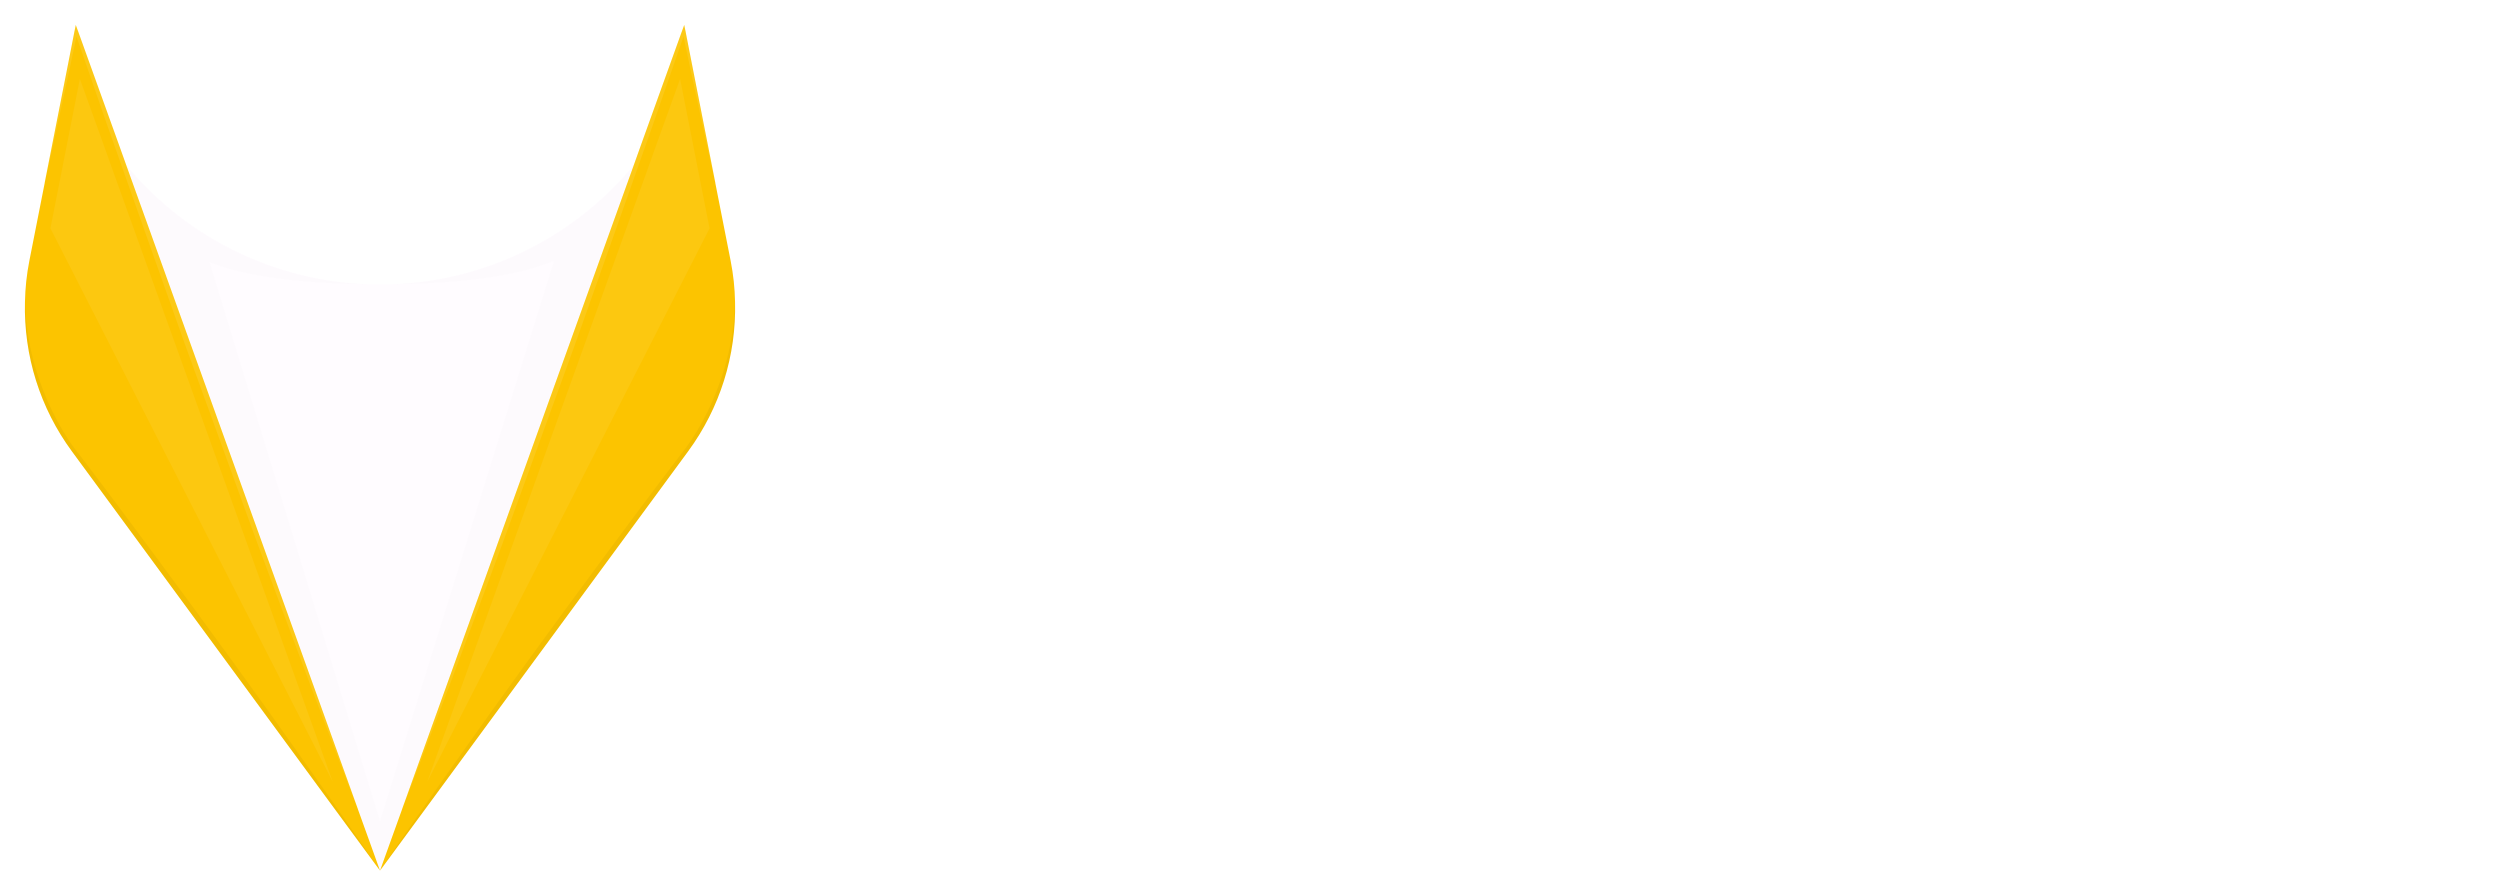<svg width="402" height="144" viewBox="0 0 402 144" fill="none" xmlns="http://www.w3.org/2000/svg">
<path d="M196.702 56.536V60.92H187.55V65.656H194.398V69.912H187.55V79H182.078V56.536H196.702ZM216.41 69.784C216.41 70.296 216.378 70.829 216.314 71.384H203.93C204.015 72.493 204.367 73.347 204.986 73.944C205.626 74.52 206.404 74.808 207.322 74.808C208.687 74.808 209.636 74.232 210.17 73.08H215.994C215.695 74.253 215.151 75.309 214.362 76.248C213.594 77.187 212.623 77.923 211.45 78.456C210.276 78.989 208.964 79.256 207.514 79.256C205.764 79.256 204.207 78.883 202.842 78.136C201.476 77.389 200.41 76.323 199.642 74.936C198.874 73.549 198.49 71.928 198.49 70.072C198.49 68.216 198.863 66.595 199.61 65.208C200.378 63.821 201.444 62.755 202.81 62.008C204.175 61.261 205.743 60.888 207.514 60.888C209.242 60.888 210.778 61.251 212.122 61.976C213.466 62.701 214.511 63.736 215.258 65.08C216.026 66.424 216.41 67.992 216.41 69.784ZM210.81 68.344C210.81 67.405 210.49 66.659 209.85 66.104C209.21 65.549 208.41 65.272 207.45 65.272C206.532 65.272 205.754 65.539 205.114 66.072C204.495 66.605 204.111 67.363 203.962 68.344H210.81ZM230.177 60.952C232.267 60.952 233.931 61.635 235.169 63C236.427 64.344 237.057 66.2 237.057 68.568V79H231.617V69.304C231.617 68.109 231.307 67.181 230.689 66.52C230.07 65.859 229.238 65.528 228.193 65.528C227.147 65.528 226.315 65.859 225.697 66.52C225.078 67.181 224.769 68.109 224.769 69.304V79H219.297V61.144H224.769V63.512C225.323 62.723 226.07 62.104 227.009 61.656C227.947 61.187 229.003 60.952 230.177 60.952ZM257.691 69.784C257.691 70.296 257.659 70.829 257.595 71.384H245.211C245.296 72.493 245.648 73.347 246.267 73.944C246.907 74.52 247.686 74.808 248.603 74.808C249.968 74.808 250.918 74.232 251.451 73.08H257.275C256.976 74.253 256.432 75.309 255.643 76.248C254.875 77.187 253.904 77.923 252.731 78.456C251.558 78.989 250.246 79.256 248.795 79.256C247.046 79.256 245.488 78.883 244.123 78.136C242.758 77.389 241.691 76.323 240.923 74.936C240.155 73.549 239.771 71.928 239.771 70.072C239.771 68.216 240.144 66.595 240.891 65.208C241.659 63.821 242.726 62.755 244.091 62.008C245.456 61.261 247.024 60.888 248.795 60.888C250.523 60.888 252.059 61.251 253.403 61.976C254.747 62.701 255.792 63.736 256.539 65.08C257.307 66.424 257.691 67.992 257.691 69.784ZM252.091 68.344C252.091 67.405 251.771 66.659 251.131 66.104C250.491 65.549 249.691 65.272 248.731 65.272C247.814 65.272 247.035 65.539 246.395 66.072C245.776 66.605 245.392 67.363 245.243 68.344H252.091ZM259.49 70.072C259.49 68.216 259.863 66.595 260.61 65.208C261.378 63.821 262.434 62.755 263.778 62.008C265.143 61.261 266.7 60.888 268.45 60.888C270.69 60.888 272.556 61.475 274.05 62.648C275.564 63.821 276.556 65.475 277.026 67.608H271.202C270.711 66.243 269.762 65.56 268.354 65.56C267.351 65.56 266.551 65.955 265.954 66.744C265.356 67.512 265.058 68.621 265.058 70.072C265.058 71.523 265.356 72.643 265.954 73.432C266.551 74.2 267.351 74.584 268.354 74.584C269.762 74.584 270.711 73.901 271.202 72.536H277.026C276.556 74.627 275.564 76.269 274.05 77.464C272.535 78.659 270.668 79.256 268.45 79.256C266.7 79.256 265.143 78.883 263.778 78.136C262.434 77.389 261.378 76.323 260.61 74.936C259.863 73.549 259.49 71.928 259.49 70.072ZM288.081 79.256C286.331 79.256 284.753 78.883 283.345 78.136C281.958 77.389 280.859 76.323 280.049 74.936C279.259 73.549 278.865 71.928 278.865 70.072C278.865 68.237 279.27 66.627 280.081 65.24C280.891 63.832 282.001 62.755 283.409 62.008C284.817 61.261 286.395 60.888 288.145 60.888C289.894 60.888 291.473 61.261 292.881 62.008C294.289 62.755 295.398 63.832 296.209 65.24C297.019 66.627 297.425 68.237 297.425 70.072C297.425 71.907 297.009 73.528 296.177 74.936C295.366 76.323 294.246 77.389 292.817 78.136C291.409 78.883 289.83 79.256 288.081 79.256ZM288.081 74.52C289.126 74.52 290.011 74.136 290.737 73.368C291.483 72.6 291.857 71.501 291.857 70.072C291.857 68.643 291.494 67.544 290.769 66.776C290.065 66.008 289.19 65.624 288.145 65.624C287.078 65.624 286.193 66.008 285.489 66.776C284.785 67.523 284.433 68.621 284.433 70.072C284.433 71.501 284.774 72.6 285.457 73.368C286.161 74.136 287.035 74.52 288.081 74.52ZM321.915 56.536V57.752H315.515V79H314.075V57.752H307.675V56.536H321.915ZM324.447 70.296C324.447 68.504 324.799 66.936 325.503 65.592C326.228 64.248 327.22 63.213 328.479 62.488C329.759 61.763 331.209 61.4 332.831 61.4C334.665 61.4 336.223 61.848 337.503 62.744C338.783 63.64 339.679 64.781 340.191 66.168V61.624H341.631V79H340.191V74.424C339.679 75.832 338.772 76.995 337.471 77.912C336.191 78.808 334.644 79.256 332.831 79.256C331.209 79.256 329.759 78.893 328.479 78.168C327.22 77.421 326.228 76.376 325.503 75.032C324.799 73.667 324.447 72.088 324.447 70.296ZM340.191 70.296C340.191 68.781 339.871 67.448 339.231 66.296C338.612 65.123 337.759 64.227 336.671 63.608C335.583 62.968 334.367 62.648 333.023 62.648C331.615 62.648 330.377 62.957 329.311 63.576C328.244 64.173 327.412 65.048 326.815 66.2C326.217 67.352 325.919 68.717 325.919 70.296C325.919 71.875 326.217 73.24 326.815 74.392C327.412 75.544 328.244 76.429 329.311 77.048C330.399 77.667 331.636 77.976 333.023 77.976C334.367 77.976 335.583 77.667 336.671 77.048C337.78 76.408 338.644 75.512 339.263 74.36C339.881 73.187 340.191 71.832 340.191 70.296ZM348.314 55.32V79H346.874V55.32H348.314ZM369.241 69.144C369.241 69.912 369.219 70.488 369.177 70.872H354.169C354.211 72.429 354.553 73.741 355.193 74.808C355.833 75.875 356.675 76.675 357.721 77.208C358.766 77.741 359.907 78.008 361.145 78.008C362.851 78.008 364.281 77.592 365.433 76.76C366.585 75.907 367.31 74.755 367.609 73.304H369.113C368.771 75.075 367.897 76.515 366.489 77.624C365.081 78.712 363.299 79.256 361.145 79.256C359.523 79.256 358.073 78.893 356.793 78.168C355.513 77.443 354.51 76.408 353.785 75.064C353.059 73.699 352.697 72.109 352.697 70.296C352.697 68.483 353.049 66.904 353.753 65.56C354.478 64.216 355.481 63.192 356.761 62.488C358.041 61.763 359.502 61.4 361.145 61.4C362.809 61.4 364.249 61.763 365.465 62.488C366.702 63.192 367.641 64.141 368.281 65.336C368.921 66.509 369.241 67.779 369.241 69.144ZM367.801 69.688C367.865 68.152 367.587 66.851 366.969 65.784C366.371 64.717 365.55 63.928 364.505 63.416C363.459 62.883 362.329 62.616 361.113 62.616C359.897 62.616 358.766 62.883 357.721 63.416C356.697 63.928 355.854 64.717 355.193 65.784C354.553 66.851 354.211 68.152 354.169 69.688H367.801ZM381.433 61.272C383.502 61.272 385.187 61.912 386.489 63.192C387.79 64.451 388.441 66.328 388.441 68.824V79H387.033V68.92C387.033 66.851 386.51 65.272 385.465 64.184C384.419 63.075 383.001 62.52 381.209 62.52C379.331 62.52 377.827 63.117 376.697 64.312C375.587 65.507 375.033 67.277 375.033 69.624V79H373.593V61.624H375.033V65.304C375.523 64.003 376.334 63.011 377.465 62.328C378.617 61.624 379.939 61.272 381.433 61.272ZM395.674 62.872V74.36C395.674 75.64 395.909 76.525 396.378 77.016C396.848 77.485 397.68 77.72 398.874 77.72H400.826V79H398.65C397.136 79 396.016 78.648 395.29 77.944C394.586 77.219 394.234 76.024 394.234 74.36V62.872H391.61V61.624H394.234V57.208H395.674V61.624H400.826V62.872H395.674ZM287.526 96.6C287.771 95.896 288.214 95.32 288.854 94.872C289.505 94.424 290.289 94.2 291.206 94.2C292.017 94.2 292.737 94.381 293.366 94.744C294.006 95.107 294.502 95.624 294.854 96.296C295.217 96.968 295.398 97.752 295.398 98.648C295.398 99.544 295.217 100.333 294.854 101.016C294.502 101.688 294.006 102.211 293.366 102.584C292.737 102.947 292.017 103.128 291.206 103.128C290.299 103.128 289.521 102.904 288.87 102.456C288.23 101.997 287.782 101.421 287.526 100.728V107.096H286.806V94.312H287.526V96.6ZM294.662 98.648C294.662 97.859 294.513 97.176 294.214 96.6C293.915 96.024 293.494 95.587 292.95 95.288C292.417 94.979 291.798 94.824 291.094 94.824C290.422 94.824 289.814 94.984 289.27 95.304C288.726 95.613 288.299 96.061 287.99 96.648C287.681 97.224 287.526 97.891 287.526 98.648C287.526 99.416 287.681 100.093 287.99 100.68C288.299 101.256 288.726 101.704 289.27 102.024C289.814 102.333 290.422 102.488 291.094 102.488C291.798 102.488 292.417 102.333 292.95 102.024C293.494 101.715 293.915 101.272 294.214 100.696C294.513 100.12 294.662 99.437 294.662 98.648ZM301.396 103.128C300.585 103.128 299.854 102.947 299.204 102.584C298.553 102.221 298.041 101.704 297.668 101.032C297.305 100.349 297.124 99.555 297.124 98.648C297.124 97.752 297.31 96.968 297.684 96.296C298.057 95.613 298.569 95.096 299.22 94.744C299.881 94.381 300.617 94.2 301.428 94.2C302.238 94.2 302.969 94.381 303.62 94.744C304.27 95.096 304.777 95.608 305.14 96.28C305.513 96.952 305.7 97.741 305.7 98.648C305.7 99.555 305.513 100.349 305.14 101.032C304.766 101.704 304.249 102.221 303.588 102.584C302.937 102.947 302.206 103.128 301.396 103.128ZM301.396 102.488C302.025 102.488 302.612 102.349 303.156 102.072C303.71 101.784 304.153 101.352 304.484 100.776C304.814 100.2 304.98 99.491 304.98 98.648C304.98 97.816 304.814 97.112 304.484 96.536C304.153 95.96 303.716 95.533 303.172 95.256C302.628 94.968 302.041 94.824 301.412 94.824C300.782 94.824 300.196 94.968 299.652 95.256C299.118 95.533 298.686 95.96 298.356 96.536C298.025 97.112 297.86 97.816 297.86 98.648C297.86 99.491 298.02 100.2 298.34 100.776C298.67 101.352 299.102 101.784 299.636 102.072C300.18 102.349 300.766 102.488 301.396 102.488ZM319.244 94.312L316.508 103H315.82L313.052 95.304L310.268 103H309.58L306.844 94.312H307.596L309.932 102.184L312.716 94.312H313.404L316.172 102.152L318.508 94.312H319.244ZM328.646 98.072C328.646 98.456 328.635 98.744 328.614 98.936H321.11C321.131 99.715 321.302 100.371 321.622 100.904C321.942 101.437 322.363 101.837 322.886 102.104C323.408 102.371 323.979 102.504 324.598 102.504C325.451 102.504 326.166 102.296 326.742 101.88C327.318 101.453 327.68 100.877 327.83 100.152H328.582C328.411 101.037 327.974 101.757 327.27 102.312C326.566 102.856 325.675 103.128 324.598 103.128C323.787 103.128 323.062 102.947 322.422 102.584C321.782 102.221 321.28 101.704 320.918 101.032C320.555 100.349 320.374 99.555 320.374 98.648C320.374 97.741 320.55 96.952 320.902 96.28C321.264 95.608 321.766 95.096 322.406 94.744C323.046 94.381 323.776 94.2 324.598 94.2C325.43 94.2 326.15 94.381 326.758 94.744C327.376 95.096 327.846 95.571 328.166 96.168C328.486 96.755 328.646 97.389 328.646 98.072ZM327.926 98.344C327.958 97.576 327.819 96.925 327.51 96.392C327.211 95.859 326.8 95.464 326.278 95.208C325.755 94.941 325.19 94.808 324.582 94.808C323.974 94.808 323.408 94.941 322.886 95.208C322.374 95.464 321.952 95.859 321.622 96.392C321.302 96.925 321.131 97.576 321.11 98.344H327.926ZM331.542 96.104C331.755 95.464 332.134 94.979 332.678 94.648C333.222 94.307 333.915 94.136 334.758 94.136V94.888H334.518C333.664 94.888 332.955 95.133 332.39 95.624C331.824 96.104 331.542 96.893 331.542 97.992V103H330.822V94.312H331.542V96.104ZM344.24 98.072C344.24 98.456 344.229 98.744 344.208 98.936H336.704C336.725 99.715 336.896 100.371 337.216 100.904C337.536 101.437 337.957 101.837 338.48 102.104C339.002 102.371 339.573 102.504 340.192 102.504C341.045 102.504 341.76 102.296 342.336 101.88C342.912 101.453 343.274 100.877 343.424 100.152H344.176C344.005 101.037 343.568 101.757 342.864 102.312C342.16 102.856 341.269 103.128 340.192 103.128C339.381 103.128 338.656 102.947 338.016 102.584C337.376 102.221 336.874 101.704 336.512 101.032C336.149 100.349 335.968 99.555 335.968 98.648C335.968 97.741 336.144 96.952 336.496 96.28C336.858 95.608 337.36 95.096 338 94.744C338.64 94.381 339.37 94.2 340.192 94.2C341.024 94.2 341.744 94.381 342.352 94.744C342.97 95.096 343.44 95.571 343.76 96.168C344.08 96.755 344.24 97.389 344.24 98.072ZM343.52 98.344C343.552 97.576 343.413 96.925 343.104 96.392C342.805 95.859 342.394 95.464 341.872 95.208C341.349 94.941 340.784 94.808 340.176 94.808C339.568 94.808 339.002 94.941 338.48 95.208C337.968 95.464 337.546 95.859 337.216 96.392C336.896 96.925 336.725 97.576 336.704 98.344H343.52ZM345.968 98.648C345.968 97.752 346.144 96.968 346.496 96.296C346.858 95.624 347.354 95.107 347.984 94.744C348.624 94.381 349.349 94.2 350.16 94.2C351.045 94.2 351.813 94.424 352.464 94.872C353.114 95.309 353.573 95.88 353.84 96.584V91.16H354.56V103H353.84V100.696C353.584 101.411 353.136 101.997 352.496 102.456C351.856 102.904 351.077 103.128 350.16 103.128C349.349 103.128 348.624 102.947 347.984 102.584C347.354 102.211 346.858 101.688 346.496 101.016C346.144 100.333 345.968 99.544 345.968 98.648ZM353.84 98.648C353.84 97.891 353.68 97.224 353.36 96.648C353.05 96.061 352.624 95.613 352.08 95.304C351.536 94.984 350.928 94.824 350.256 94.824C349.552 94.824 348.933 94.979 348.4 95.288C347.866 95.587 347.45 96.024 347.152 96.6C346.853 97.176 346.704 97.859 346.704 98.648C346.704 99.437 346.853 100.12 347.152 100.696C347.45 101.272 347.866 101.715 348.4 102.024C348.944 102.333 349.562 102.488 350.256 102.488C350.928 102.488 351.536 102.333 352.08 102.024C352.634 101.704 353.066 101.256 353.376 100.68C353.685 100.093 353.84 99.416 353.84 98.648ZM362.29 97C362.54 96.34 362.965 95.8 363.565 95.38C364.165 94.96 364.89 94.75 365.74 94.75C366.5 94.75 367.175 94.92 367.765 95.26C368.365 95.6 368.83 96.085 369.16 96.715C369.5 97.345 369.67 98.08 369.67 98.92C369.67 99.76 369.5 100.5 369.16 101.14C368.83 101.77 368.365 102.26 367.765 102.61C367.175 102.95 366.5 103.12 365.74 103.12C364.89 103.12 364.16 102.91 363.55 102.49C362.95 102.07 362.53 101.53 362.29 100.87V103H361.615V91.9H362.29V97ZM368.98 98.92C368.98 98.18 368.84 97.54 368.56 97C368.28 96.46 367.885 96.05 367.375 95.77C366.875 95.48 366.295 95.335 365.635 95.335C365.005 95.335 364.435 95.485 363.925 95.785C363.415 96.075 363.015 96.495 362.725 97.045C362.435 97.585 362.29 98.21 362.29 98.92C362.29 99.64 362.435 100.275 362.725 100.825C363.015 101.365 363.415 101.785 363.925 102.085C364.435 102.375 365.005 102.52 365.635 102.52C366.295 102.52 366.875 102.375 367.375 102.085C367.885 101.795 368.28 101.38 368.56 100.84C368.84 100.3 368.98 99.66 368.98 98.92ZM378.068 94.855L373.328 106.825H372.638L374.153 103L370.733 94.855H371.468L374.528 102.25L377.378 94.855H378.068ZM386.337 93.96V96.232H390.001V98.344H386.337V100.808H390.481V103H383.601V91.768H390.481V93.96H386.337ZM401.89 91.768L398.002 99.288V103H395.266V99.288L391.378 91.768H394.482L396.658 96.472L398.818 91.768H401.89Z" fill="white"/>
<g filter="url(#filter0_d_660_307)">
<path d="M101.93 22.507L61.103 135.998L20.287 22.519C25.255 28.533 31.491 33.375 38.548 36.698C45.606 40.022 53.31 41.745 61.111 41.743C68.912 41.742 76.616 40.017 83.672 36.692C90.729 33.367 96.963 28.523 101.93 22.507Z" fill="url(#paint0_linear_660_307)"/>
<g style="mix-blend-mode:multiply" opacity="0.08">
<g style="mix-blend-mode:multiply" opacity="0.08">
<path d="M101.93 22.507L61.103 135.998L20.287 22.519C25.247 28.54 31.48 33.387 38.538 36.711C45.595 40.035 53.301 41.754 61.103 41.743C46.333 41.743 38.187 39.969 33.745 38.217L61.103 127.958L89.051 37.973C84.759 39.795 76.544 41.743 61.103 41.743C68.906 41.753 76.615 40.033 83.675 36.706C90.734 33.38 96.969 28.531 101.93 22.507Z" fill="black"/>
</g>
</g>
<path d="M110.653 68.569L61.102 135.999L64.651 126.136C64.664 126.111 64.672 126.084 64.674 126.056L101.929 22.508L103.181 19.004L109.701 0.894L109.979 0.128L110.027 0L110.05 0.144L110.224 0.99L111.199 5.968L115.015 25.355C115.017 25.41 115.025 25.464 115.038 25.517L117.488 37.943C117.919 40.122 118.156 42.335 118.196 44.556C118.414 53.175 115.76 61.623 110.653 68.569Z" fill="url(#paint1_linear_660_307)"/>
<g style="mix-blend-mode:screen" opacity="0.25">
<g style="mix-blend-mode:screen" opacity="0.25">
<path d="M114.098 32.718L68.688 121.751L104.109 23.296L105.361 19.781L109.363 8.684L114.098 32.718Z" fill="white"/>
</g>
</g>
<g style="mix-blend-mode:screen" opacity="0.3">
<g style="mix-blend-mode:screen" opacity="0.3">
<path d="M115.038 25.513C114.087 21.29 113.164 17.055 112.254 12.808C111.454 9.166 110.668 5.523 109.91 1.868L105.01 15.999L99.418 31.801L93.814 47.591C91.958 52.858 90.008 58.092 88.106 63.346L82.378 79.09C80.487 84.346 78.487 89.567 76.554 94.8C74.583 100.031 72.663 105.276 70.661 110.486C68.659 115.696 66.694 120.939 64.651 126.136C64.664 126.111 64.672 126.084 64.674 126.056L101.929 22.508L103.181 19.004L109.701 0.894C109.643 0.627 109.597 0.36 109.54 0.094L109.979 0.128L110.027 0L110.05 0.144L110.502 0.179L110.224 0.99L111.199 5.968L115.015 25.355C115.017 25.409 115.025 25.461 115.038 25.513Z" fill="white"/>
</g>
</g>
<g style="mix-blend-mode:multiply" opacity="0.2">
<g style="mix-blend-mode:multiply" opacity="0.2">
<path d="M110.653 68.569L61.102 135.998C63.016 133.155 64.976 130.336 66.926 127.517C68.876 124.698 70.859 121.896 72.835 119.106L78.787 110.718L84.797 102.376C88.822 96.842 92.868 91.296 96.944 85.802L103.07 77.554C105.134 74.815 107.176 72.065 109.268 69.339L109.279 69.316L109.291 69.304C109.999 68.445 110.657 67.546 111.264 66.612C111.879 65.661 112.458 64.698 112.993 63.7C113.528 62.703 114.026 61.693 114.491 60.661L115.141 59.094C115.361 58.573 115.534 58.038 115.731 57.509C115.929 56.98 116.115 56.441 116.278 55.896C116.44 55.352 116.625 54.818 116.765 54.272L117.17 52.613C117.311 52.063 117.423 51.505 117.507 50.943C117.599 50.385 117.739 49.829 117.795 49.261L117.993 47.566C118.121 46.569 118.144 45.571 118.202 44.561C118.417 53.179 115.761 61.625 110.653 68.569Z" fill="black"/>
</g>
</g>
<path d="M11.556 68.569L61.108 136L57.557 126.138C57.544 126.113 57.536 126.085 57.534 126.057L20.281 22.508L19.027 19.004L12.507 0.894L12.229 0.128L12.183 0L12.16 0.144L11.985 0.99L11.011 5.968L7.193 25.351C7.191 25.406 7.184 25.46 7.17 25.513L4.72 37.939C4.29 40.118 4.054 42.331 4.014 44.551C3.795 53.172 6.448 61.621 11.556 68.569Z" fill="url(#paint2_linear_660_307)"/>
<g style="mix-blend-mode:screen" opacity="0.25">
<g style="mix-blend-mode:screen" opacity="0.25">
<path d="M8.11 32.718L53.52 121.751L18.099 23.298L16.846 19.782L12.844 8.685L8.11 32.718Z" fill="white"/>
</g>
</g>
<g style="mix-blend-mode:screen" opacity="0.3">
<g style="mix-blend-mode:screen" opacity="0.3">
<path d="M7.17 25.513C8.121 21.29 9.043 17.055 9.954 12.808C10.755 9.167 11.537 5.52 12.297 1.868L17.198 15.999L22.791 31.801L28.395 47.591C30.251 52.858 32.199 58.092 34.102 63.346L39.829 79.09C41.72 84.346 43.721 89.567 45.653 94.8C47.626 100.031 49.545 105.276 51.548 110.486C53.551 115.696 55.516 120.939 57.556 126.136C57.543 126.111 57.535 126.084 57.533 126.056L20.28 22.508L19.027 19.004L12.506 0.894C12.564 0.627 12.612 0.36 12.669 0.094L12.228 0.128L12.182 0L12.159 0.144L11.707 0.179L11.985 0.99L11.01 5.968L7.193 25.351C7.191 25.406 7.183 25.46 7.17 25.513Z" fill="white"/>
</g>
</g>
<g style="mix-blend-mode:multiply" opacity="0.2">
<g style="mix-blend-mode:multiply" opacity="0.2">
<path d="M11.556 68.569L61.108 136C59.193 133.156 57.233 130.337 55.284 127.518C53.335 124.699 51.351 121.897 49.375 119.107L43.424 110.719L37.414 102.377C33.387 96.843 29.35 91.297 25.266 85.803L19.141 77.555C17.076 74.817 15.033 72.067 12.944 69.34L12.932 69.317L12.921 69.305C12.212 68.447 11.554 67.548 10.949 66.613C10.334 65.662 9.753 64.699 9.219 63.702C8.686 62.705 8.186 61.694 7.722 60.663L7.073 59.096C6.853 58.574 6.679 58.039 6.481 57.511C6.284 56.982 6.099 56.443 5.936 55.898C5.773 55.353 5.588 54.82 5.449 54.273L5.043 52.615C4.902 52.064 4.789 51.507 4.705 50.944C4.613 50.386 4.473 49.83 4.417 49.262L4.22 47.568C4.093 46.57 4.076 45.573 4.012 44.562C3.796 53.18 6.449 61.624 11.556 68.569Z" fill="black"/>
</g>
</g>
</g>
<defs>
<filter id="filter0_d_660_307" x="0" y="0" width="122.214" height="144" filterUnits="userSpaceOnUse" color-interpolation-filters="sRGB">
<feFlood flood-opacity="0" result="BackgroundImageFix"/>
<feColorMatrix in="SourceAlpha" type="matrix" values="0 0 0 0 0 0 0 0 0 0 0 0 0 0 0 0 0 0 127 0" result="hardAlpha"/>
<feOffset dy="4"/>
<feGaussianBlur stdDeviation="2"/>
<feComposite in2="hardAlpha" operator="out"/>
<feColorMatrix type="matrix" values="0 0 0 0 0 0 0 0 0 0 0 0 0 0 0 0 0 0 0.25 0"/>
<feBlend mode="normal" in2="BackgroundImageFix" result="effect1_dropShadow_660_307"/>
<feBlend mode="normal" in="SourceGraphic" in2="effect1_dropShadow_660_307" result="shape"/>
</filter>
<linearGradient id="paint0_linear_660_307" x1="-146.754" y1="662.255" x2="-146.754" y2="572.258" gradientUnits="userSpaceOnUse">
<stop stop-color="#F0D4CC"/>
<stop offset="1" stop-color="#FFFCFF"/>
</linearGradient>
<linearGradient id="paint1_linear_660_307" x1="-118.27" y1="530.395" x2="-118.27" y2="664.625" gradientUnits="userSpaceOnUse">
<stop stop-color="#FCC400"/>
<stop offset="0.162" stop-color="#FBC000"/>
<stop offset="0.307" stop-color="#FBB500"/>
<stop offset="0.446" stop-color="#FBA300"/>
<stop offset="0.581" stop-color="#FA8900"/>
<stop offset="0.712" stop-color="#FA6800"/>
<stop offset="0.842" stop-color="#F93F00"/>
<stop offset="0.967" stop-color="#F81000"/>
<stop offset="1" stop-color="#F80300"/>
</linearGradient>
<linearGradient id="paint2_linear_660_307" x1="-2917.93" y1="530.401" x2="-2917.93" y2="664.632" gradientUnits="userSpaceOnUse">
<stop stop-color="#FCC400"/>
<stop offset="0.162" stop-color="#FBC000"/>
<stop offset="0.307" stop-color="#FBB500"/>
<stop offset="0.446" stop-color="#FBA300"/>
<stop offset="0.581" stop-color="#FA8900"/>
<stop offset="0.712" stop-color="#FA6800"/>
<stop offset="0.842" stop-color="#F93F00"/>
<stop offset="0.967" stop-color="#F81000"/>
<stop offset="1" stop-color="#F80300"/>
</linearGradient>
</defs>
</svg>
